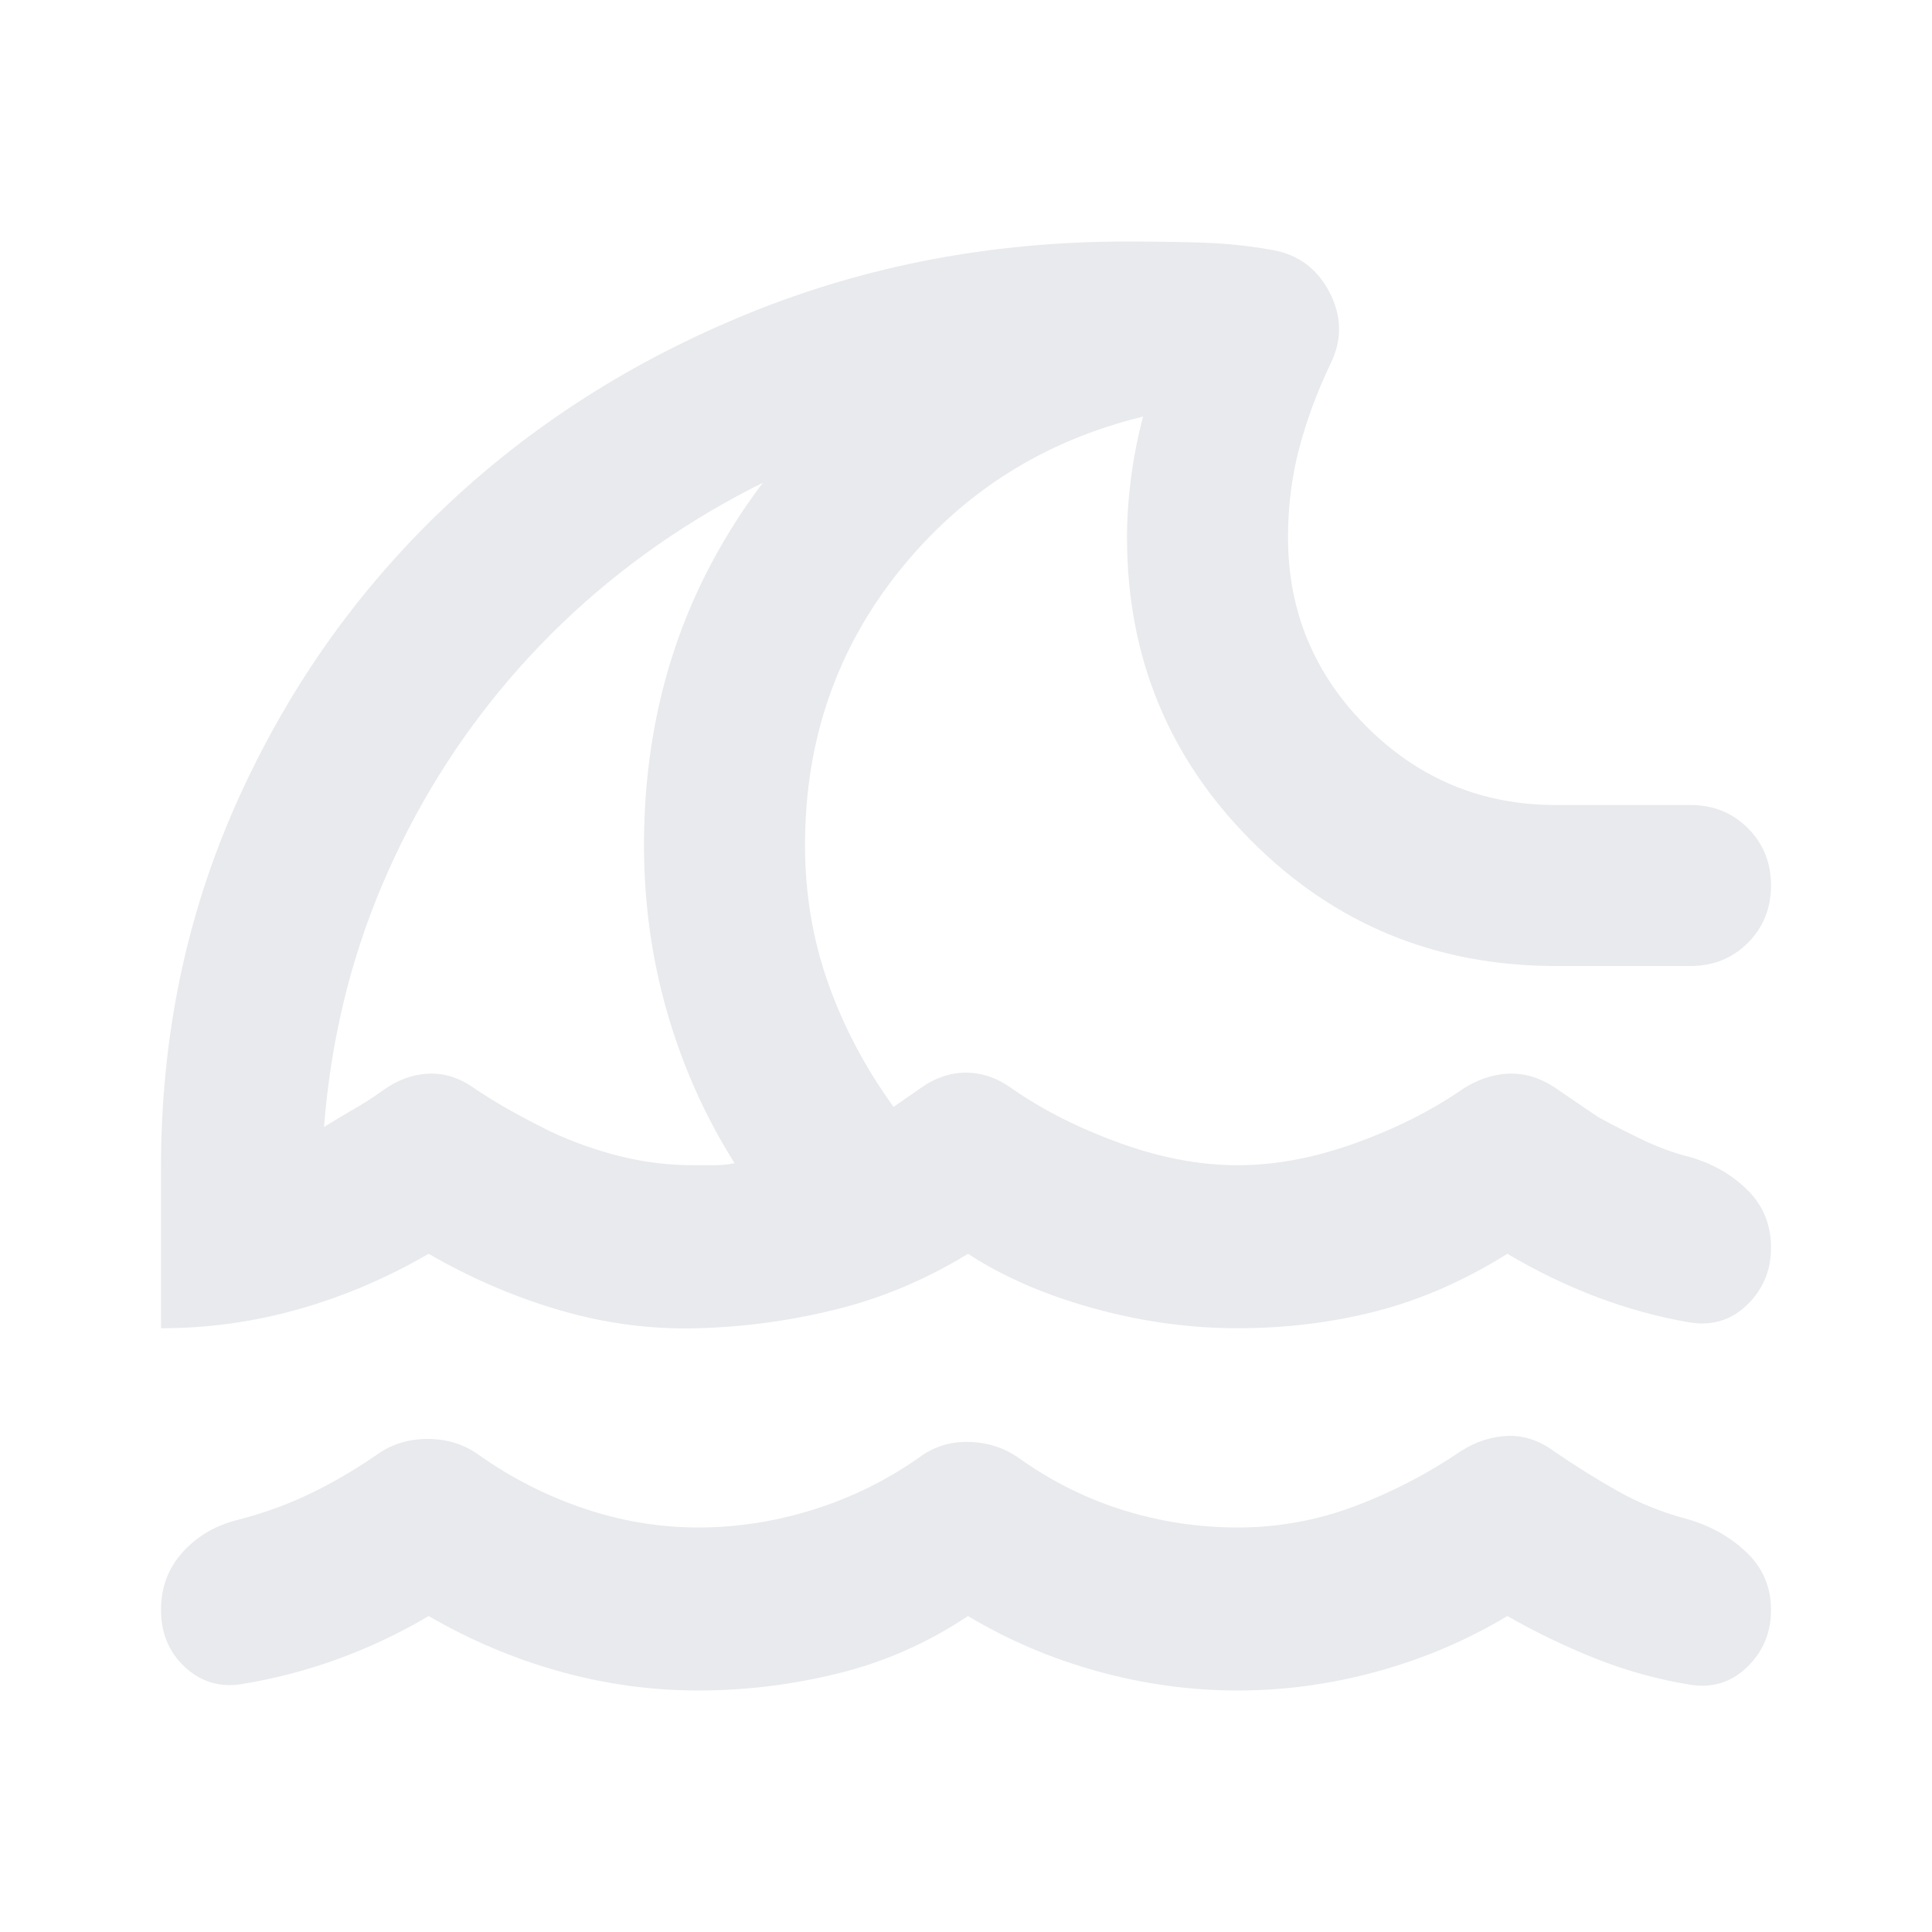 <svg xmlns="http://www.w3.org/2000/svg" height="24px" viewBox="0 -960 960 960" width="24px" fill="#e8eaed"><path d="M481-157q-30 20-64.5 28.5T347-120q-35 0-69-9.5T213-157q-22 13-45.5 21.5T119-123q-16 2-27.5-9T80-160q0-17 11-29t28-16q19-5 35.5-13t32.5-19q11-8 25.5-8t25.5 8q24 17 52 26.5t57 9.5q29 0 57.5-9t52.5-26q11-8 25-7.5t25 8.5q24 17 51.5 25.5T615-201q30 0 58-10.5t53-27.5q11-7 23-7.5t23 7.5q16 11 32 20t35 14q17 5 29 16.5t12 28.5q0 17-12 28.5t-29 8.5q-24-4-46.5-13T749-157q-30 18-64.5 27.5T615-120q-35 0-69.5-9.5T481-157ZM80-300v-80q0-97 37.5-181T220-707q65-62 152.5-97.5T560-840q17 0 35.5.5T631-836q20 3 29.5 21t.5 36q-10 21-15.5 42t-5.5 44q0 55 39 94t94 39h67q17 0 28.5 11.5T880-520q0 17-11.5 28.5T840-480h-67q-89 0-151-62t-62-151q0-14 2-29.5t6-30.5q-74 18-121 76.5T400-540q0 36 11.5 68.5T444-410l13-9q11-8 23-8t23 8q23 16 53.5 27t58.5 11q28 0 58.5-11t53.5-27q11-7 22.5-7.5T772-420l22 15q11 6 22.5 11.5T840-385q17 5 28.5 16.5T880-340q0 17-12 28.5t-29 8.5q-23-4-45.5-12.5T749-337q-32 20-65 28.5t-69 8.5q-36 0-72-10t-62-27q-31 19-65 27.5t-69 9.5q-35 1-69-9t-65-28q-31 18-64.5 27.5T80-300Zm265-81h10q5 0 10-1-22-35-33.5-75T320-540q0-81 37-146.5T460-794v44q-62 16-114.5 48.5t-92 78.5Q214-577 190-520.5T161-400q8-5 15-9t14-9q11-8 23-8.5t23 7.5q9 6 18 11t19 10q17 8 35 12.5t37 4.5Zm-34-207Z"/></svg>